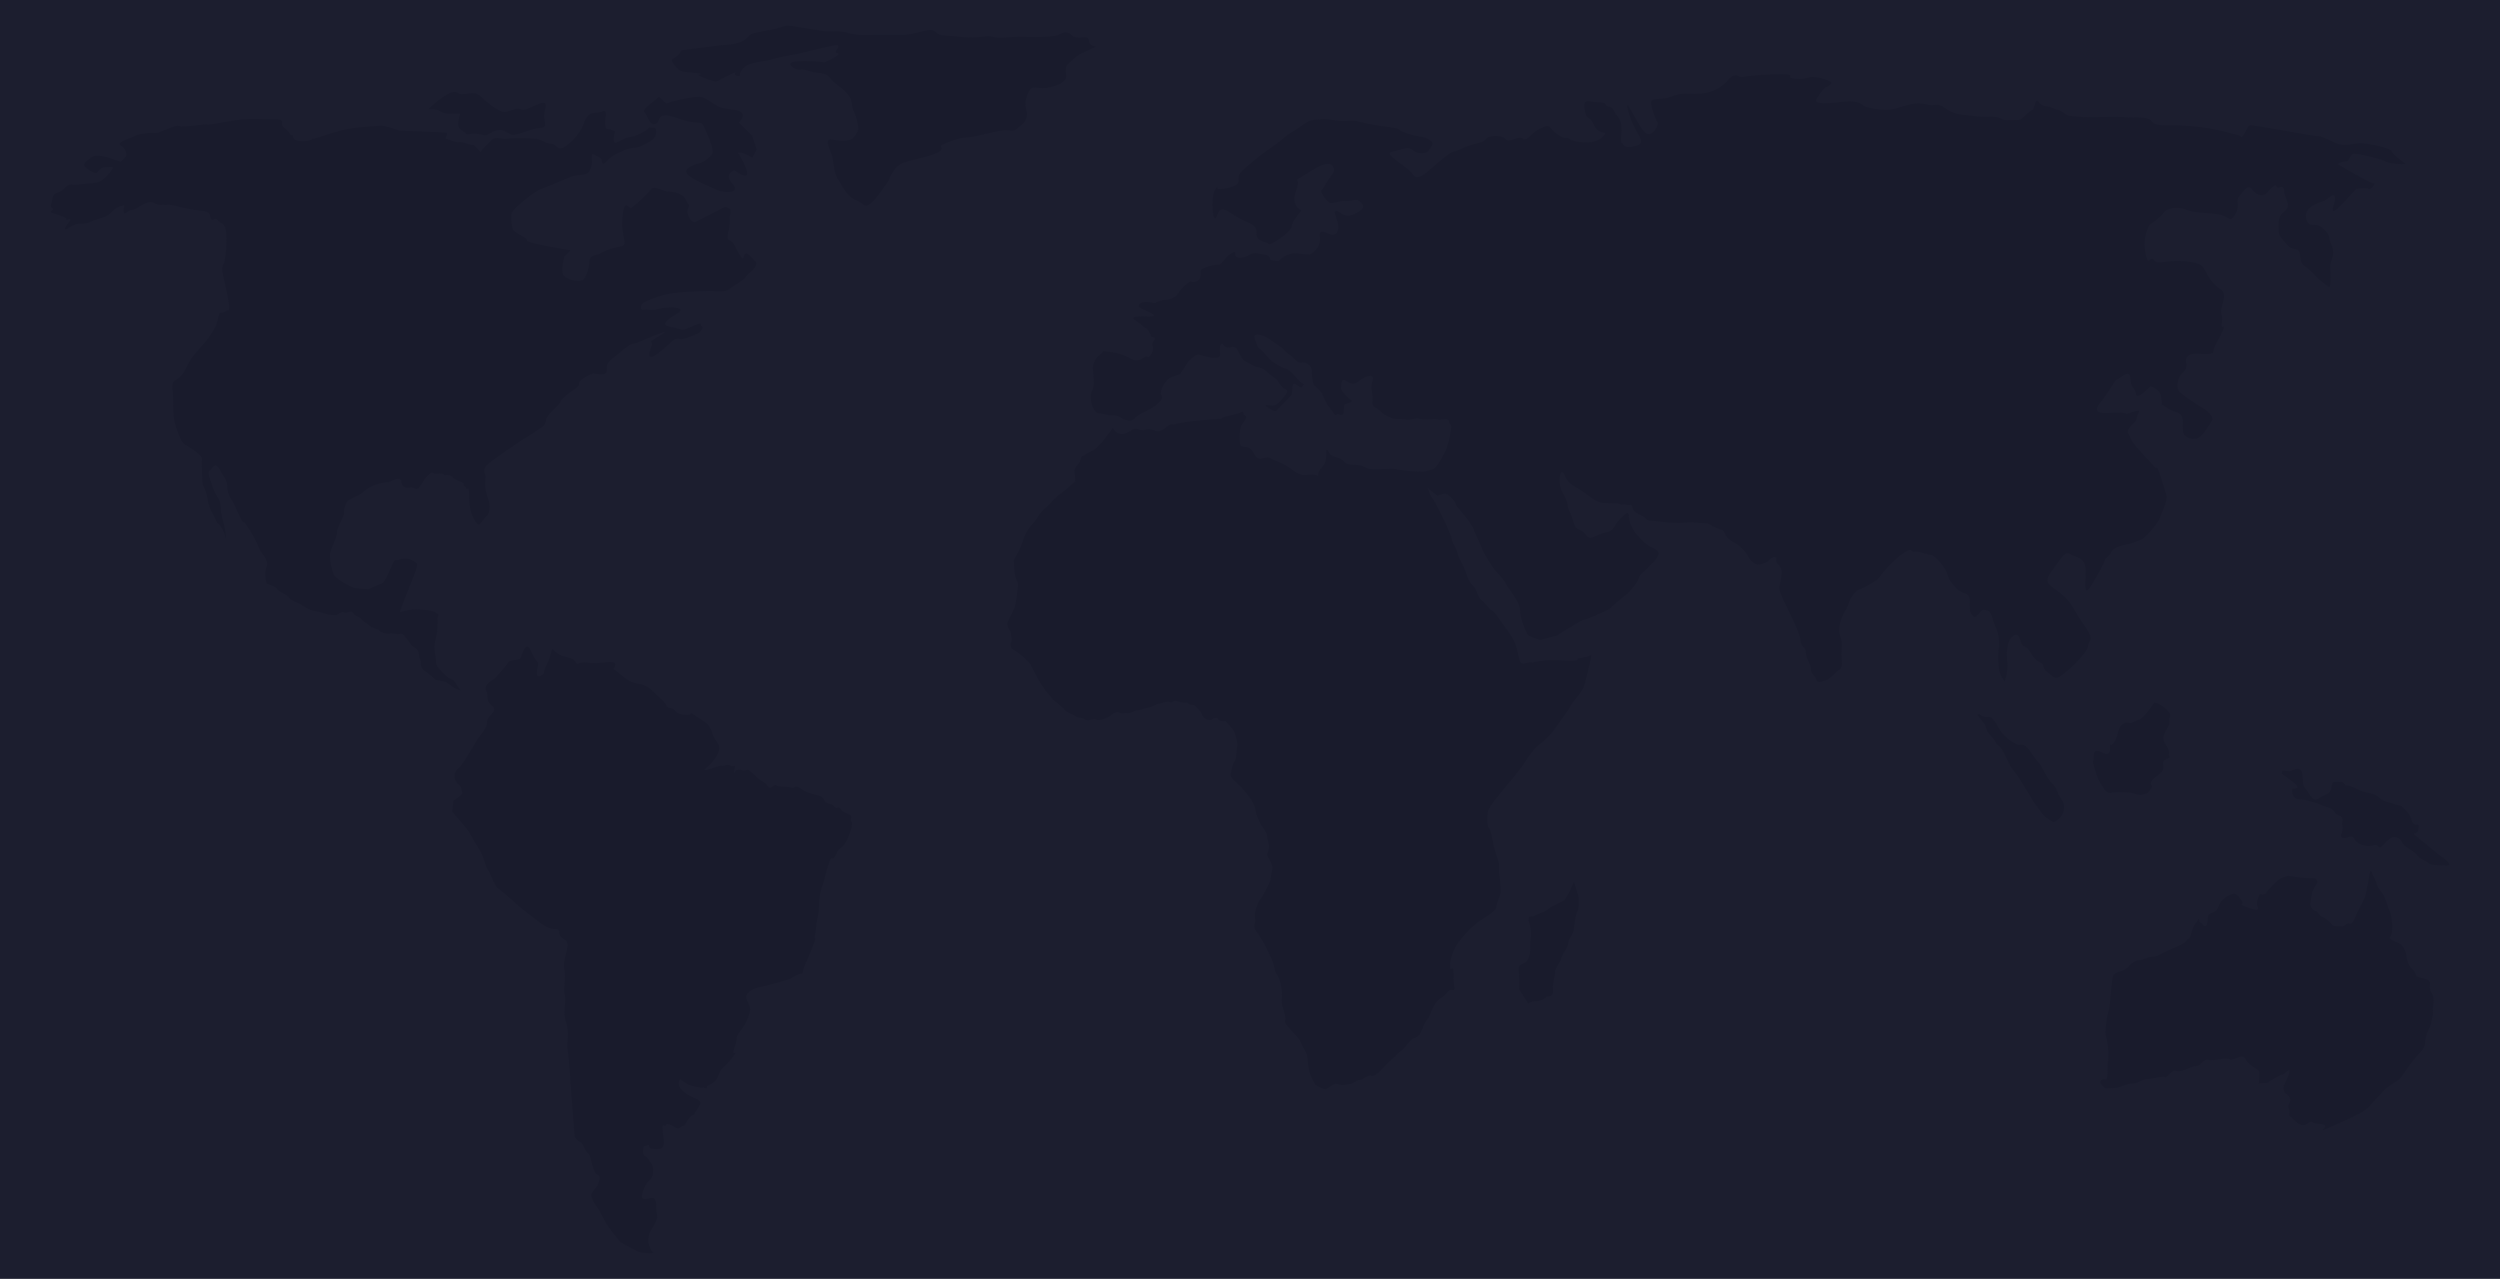 <svg id="Layer_1" data-name="Layer 1" xmlns="http://www.w3.org/2000/svg" viewBox="0 0 783.1 400.6"><defs><style>.cls-1{fill:#1c1e2f;}.cls-2{fill:#191b2c;}</style></defs><rect class="cls-1" width="783.1" height="400.6"/><path class="cls-2" d="M348.57,134.1l-3.27,4.32-2.2,2.21-4.32,2.4-.67,1.91s-1.73,1.73-1.54,2.79a22.45,22.45,0,0,1,.2,3.07s-3.07,2.78-4.32,3.64a20.12,20.12,0,0,0-3.07,2.78,9.27,9.27,0,0,1-1.73,1.73,11.33,11.33,0,0,0-2.59,3.07,22.6,22.6,0,0,1-2.2,2.78,13,13,0,0,0-2.4,4.51,24.36,24.36,0,0,1-2.4,5.18l-.48,1.06c.19,3.64.19,4.31.67,5.66s.86.86.48,3.64-.48,3.93-.86,5.18-1.73,3.65-2.21,4.8.86,3,.86,3,.68,2.78.2,3.45.19,1.92.19,1.92a26.19,26.19,0,0,1,3.45,2.4c.86.87,2.4,2.21,2.59,2.78s1.92,3.65,2.21,4.32a41.52,41.52,0,0,0,2.4,3.65c.48.67,2.59,3.07,2.59,3.07a31.23,31.23,0,0,1,3.45,3c.67.86,2.59,1.34,3.26,1.92s2.21.38,3.07,1.05,2.59-.48,3.45,0,3.27-.38,3.94-.86,2.2-1.92,3.26-1.34,1.73,0,2.59.19,2.21-.86,3-.86,3.07-.87,3.65-.87,2.78-1.34,3.64-1.34,1.92-.86,3-.38.67-.87,2.59-.2,2.59,0,3.26.68,1.53,0,2.21.86,1.72,1.53,1.92,2.4,1.53,1.72,1.53,1.72l1.34.2s1.73-1.35,2.21-.39,2.4.67,2.4.67l1.92,2.21.67.86s1.34,3.46,1.05,4.8-.19,4.12-.86,4.8-1.06,3.45-1.06,3.45-.86.86,1.06,2.59a34.24,34.24,0,0,1,3.93,4.12c.67.87,2.4,3.27,2.59,4.8a13.64,13.64,0,0,0,1.54,4.32c.86,1.92,1.92,2.2,2.2,4.31s.68,2.21.48,3.65-.86,1.73-.19,2.78,1.54,3.07,1.34,3.65-.67,3.45-.67,3.45l-.48,1.34-1.91,3.65-1.35,1.92c-.48,1.53-1.34,3.07-1.05,5.18s-1.06,2.2.67,4.32a36.74,36.74,0,0,1,3.64,6.52,17.29,17.29,0,0,1,1.92,5.18c.19,1.34,1.06,1.73,1.54,3.45a17.82,17.82,0,0,1,.67,3.65c0,1.05-.19,3.93.19,4.51a18.32,18.32,0,0,1,.86,3.45c.2.86-.67,1.06.68,2.59s2.2,2.4,3.07,3.45a5.45,5.45,0,0,1,1.34,2.21c.67,1.53,1.53,2.4,1.73,3.65s.38,4.5,1.05,6,1.54,3.07,1.54,3.07,2.39,1.53,3.26,1.34,2.59-2.11,3.93-1.53,2.4,0,3.45,0,2.21-1.35,3.27-1.35,2.59-1.72,3.45-1.34,1.92-.48,3-1.53,1.73-1.92,3.65-3.65,1.72-1.73,3.07-2.78,2.59-3.46,4.12-3.93,1.92-1.92,2.4-3a11.11,11.11,0,0,1,1.34-2.59c.68-.86.2.19,1.35-2.59s2.4-3.93,3.45-4.51,1.73-1.92,2.4-2.2,1.73.67,1.34-1.35,0-4.79-.38-5.37-1.06,1.54-.87-1.73a14.58,14.58,0,0,1,2.59-6.52s3.27-4.12,4.32-4.8,1.34-1.34,2.78-2.2,4.8-3,4.8-4.13,1.34-3.93,1.34-4.51a43.45,43.45,0,0,0-.38-5c-.48-3.65.38-2.79-.86-6.24s-1.54-7.77-2.4-8.83-.48-3.93-.48-4.79,1.53-3.07,2.2-3.93,3.46-4.32,3.46-4.32,4.32-5,5.85-7.39a26.77,26.77,0,0,1,4.12-5.37,26.62,26.62,0,0,0,5.19-5c1.53-2.21,4.5-6.23,4.79-6.91a16.64,16.64,0,0,1,1.92-2.78s2.4-2.78,2.78-4.31,2.59-10,2.11-9.5-3,.86-3.93,1.05,1.34,1.06-5,.67-9.5.68-9.5.68c-1.91-.48-3.45,1.72-4.12-1.35s-1.06-4.79-2.4-6.9-2.21-3.07-4.12-5.86-1.73-1.53-3.46-3.64-2.2-1.54-3.26-4.32-1.92-1.72-3.26-5.66-2.21-4.31-2.78-6.52-1.54-2.78-1.92-4.8-5.37-11.89-6.05-12.56-1.72-4.13-1.53-3.46,3.26,2.78,3.26,2.78a11.09,11.09,0,0,1,2.4-.67c.67,0,3.26,2.4,3.26,3.26s4.51,5,5.66,8,2.4,5.18,2.59,6,2.4,4.32,3.26,5.66,3.65,3.93,4.13,5.18,4.51,5.66,4.51,8.44,1.92,6.53,2.2,7.39,4.13,1.92,4.13,1.92l5.18-1.35s7.77-5,8.63-5,7.77-3.27,7.77-3.27,2.78-2.59,4.8-4.12,4.12-4.32,4.51-5.66,1.25-1.54,3.07-3.45,4.12-3.94,2.59-5.18-2.4-.87-4.51-3.07-1.92-1.73-3.45-4.51.19-6.05-3.07-2.78-1.92,4.12-5.18,4.79-4.51,2.78-6.05.67-3-.86-3.93-4.12-1.54-3.46-1.73-4.8,0-1.34-1.72-4.51-.48-8.25.67-5.37,2.78,3.26,5.66,5.18,4.12,3.45,6.71,3.65,4.8,0,5.18.38.87-.19,1.92.19,1.54-.67,1.92,1.06,2.78,1.92,3.93,3.07,1.06.67,3.94,1.05a48.59,48.59,0,0,0,6.71.48l4.13-.19,4.79.38s3.46,1.92,4.32,1.92,1.05,2.4,3.26,3.65a12,12,0,0,1,3.93,3.07c1.35,1.53,1.06,2.2,2.79,3.64s4.5-.19,5-.86,2.59-1.73,2.21,0,2.11,1.05,1.54,5.18-1.06,3,0,5.85,5.85,11.42,6,14,1.53,1.72,1.73,4.12,1.53,3.26,1.53,5,1.54,2.21,1.73,3.45,2.59.2,3.26,0,3.64-3.07,3.64-3.07,1.35-.38,1.06-2.59a42.24,42.24,0,0,1,0-5c0-3.27-1.25-3.27-.67-6.53s2.4-5.18,2.78-6.71,2.21-4.13,3.07-4.32,5.66-2.59,6.72-4.12a39.82,39.82,0,0,1,4.5-5c1.73-1.73,4.8-3.94,5.38-3.26s.48.38,1.53.38,3.07.86,4.51,1,4.51,3.94,5.18,5.86.19,1.53,2.59,4.31,4.51,1.06,4.51,4.51,0,3.26,1,4.51,2.4-2.4,3.65-1.92,1.53-.38,2.59,3.07,1.73,3.46,1.92,6.91-.19.19-.19,3a27,27,0,0,0,.19,5.66c.38,2.59,1.92,3.46,1.72,3.94,0,0,1.25-3.65.87-6.24s0-6.24,1.05-7.39,2.21-2.2,3.07.68,1.35.67,3.26,3.93,3.65,2.59,3.94,4.12,1.34,1.73,2.78,3.07,2.78-.19,4.51-1.53,6.52-6.05,6.71-8,2.21-1.54-1.34-6.53-3.45-6.71-7.1-9.69-5.85-3.26-3-7.1,4.12-6.52,5.85-5.37,4.8.87,4.8,5.18-.87,9.12,2.2,3.94,4.51-8.25,3.65-7.39,1.92-1.73,1.92-1.73.19-1.92,3.93-2.78a26.71,26.71,0,0,0,6-1.92c1.25-.67,5-5,5.66-6.9s2.4-5.38,1.92-6.91-2.59-8.83-3.07-8.64-.19.2-3-2.78-4.8-5.18-5.18-6.52-1.54-1.54-.19-3.26,1.91-1.54,2.2-3.07,1.92-2.78-1.34-1.73-.86.48-3.65.19-10.16,1.54-6.52-3.07,4.7-7.38,5.37-7.38,3.94-3.65,4.13-.2,1.53,2.59,1.72,4.8,4.51-2.4,4.51-2.4a5.89,5.89,0,0,1,2.59,1.54c1.06,1,1.06,4.51,1.06,4.51s-.86-1.06,1.53.67,5,.86,5,4.51,0,3.93,1.54,4.79a3.49,3.49,0,0,0,4.31-.67c1.25-1.05,3.46-5,3.46-5s.19-1.53-3.26-3.64a57.73,57.73,0,0,1-6.91-4.8c-1.34-1-.86-4.32.38-5.66s1.92-1.92,1.54-3.64.67-3.07,3.93-2.79,3.93-.19,3.93-.19.68.39.68-.86,4.12-7.39,3-7.39.19-1.53-.48-3.93,2.21-6-.19-7.77a12.44,12.44,0,0,1-4.51-5.18c-1.54-2.59-1.34-3.07-6.91-3.65s-8.25,1.35-9.5-.38S672.91,84.22,672,79a13,13,0,0,1,1.35-8.63s3.45-2.21,4.31-3.65,4.32-2.21,7.1-1.05,6.91.86,10.36,1.53,3.26,2.78,5,0,0-4.13,1.25-5.66,2.78-3.93,3.93-2.4,3.26,3.07,5,1.06a9.68,9.68,0,0,1,2.4-2.21l.86.86s1.92-1,1.92.87,1.92,4.12.86,5.66-2.59,1.34-2.59,5,0,3.07,2.4,6,3.93.38,4.32,3.64.86,2.59,3.26,4.8,1.92,2.21,3.64,3.45,2.59,2.59,2.59.48a44.72,44.72,0,0,0,0-5.18c-.19-1.91,1.73-3.45.39-6.71s-.19-3.07-2.78-5.37-4.32.48-5.18-3.07,4.12-5,5.37-5.38,3.26-3.06,3.64-1.24-3.26,8,3.07,1.24S738,59.18,738,59.18s3.26-.48,3.93,0,2.4-1.92,1.73-1.72S736.7,54,736.7,54l-4.51-2.59a4.64,4.64,0,0,1,2.59-.86c1.06.19,1.34-2.21,2.4-2.4s8.44,1.53,10,2.4,6.9,1.05,6.23.67-4.12-3.07-4.32-3.93-7.77-2.59-10.16-2.4-4.51.86-6.53.19-4.79-2.4-6.23-2.4-20.53-3.64-21.4-3.45-2.2,4.32-2.78,3.64-1.72-.67-4.79-1.53a62.28,62.28,0,0,0-12.57-1.92c-5.37-.48-9.11.48-10.55-1.34s-4.8-1.06-8.44-1.35-8,0-10,0a54.52,54.52,0,0,1-7.58-.48c-1.06-.28-2.4-1.72-3.65-1.91s-1-.68-3.64-1.06-2.4-3.26-3.26-.86S637,34.14,635.78,35s-2.59,2.59-3.45,2.59-4.32.19-5-.19-1.73-.87-3.93-.87a23.11,23.11,0,0,1-5-.19c-2.78-.38-5-.19-7.58-1.53s-2.59-2.21-4.8-1.92-2.11-.48-5.18-.48-6.71,1.72-8.63,1.92a22.84,22.84,0,0,1-7.77-.87c-1.54-.67-1.92-2.2-7.58-1.53s-8.83.67-7.77-1.06,2.4-3.45,3.07-3.64,2.21-1.35,1.05-1.73a13.07,13.07,0,0,0-4.79-1.34c-2.59-.19-2.4.86-6.24.48s2.21-1.54-5.85-1.35a81.46,81.46,0,0,0-10.84.87c-.86,0-1.92-1.73-4.12.86a12.41,12.41,0,0,1-9.5,4.32c-4.32.19-4.51-.48-8.64,1s-6.71-.48-5.85,3.07,1.92,4.8,1.92,5.37-1.92,5-4.32,2.4-6.71-12.76-4.79-5.85,6.23,9.31,2.2,10.36-3.64-.48-4.31-.86,0-3.46-.19-5.18a5.67,5.67,0,0,0-1.54-3.65c-.86-.86-.67-2.2-2.4-2.59s-.19-1.34-3.07-1.34-5.18-1.73-4.51,2.21,1.25,1.34,3,5,5,1.06,2.59,3.65-8.64,1.73-10.17.67-1.06.48-3.93-1.53-1.92-3.46-5.18-1.92-4.32,4.31-5.66,3.26-4.32,1.53-5.38.19-5.37-1.34-6.23,0-3.46,1.06-7.1,2.78-2.59.19-7.1,3.94-7.1,6.71-8.63,4.31-9.69-6.52-6.53-7.1,4.8-1.91,6.53-.48,4.51,1.06,5,0,2.39-2.2-.2-3.45-2.78-.48-6.9-1.92,0-1-5.66-1.92a77.1,77.1,0,0,1-9.5-1.72c-1.54-.48-3.65,0-5.85-.19s-3.65-.68-5.66-.48-3-.2-5.66,1.72-4.51,2.78-6.24,4.32-6.23,4.51-7.58,5.66-5.85,4.51-6.23,5.85.48,2.4-1.34,3.26a13.91,13.91,0,0,1-4.8,1.06c-1.34.19,0-1.92-1.34.19s-.87,10,.19,8.83.48-4.51,5.18-1.25,7.77,2.78,7.58,5.85,3.26,2.78,3.64,3.45,2.59-.86,2.59-.86,4.8-3.07,4.8-4.51,3.07-5,3.07-5a4,4,0,0,1-2.21-3.26c0-2.21.67-2.78,1.06-5s-2.4,0,4.12-4.12,6.91-1.25,6.91-1.25.86.86-.19,2.21-3.07,4.79-3.46,5.18,1.92,3.93,3,3.93,3.26-.86,4.51-.67,3.45-.67,4.12-.19,2.21,1.72,1.06,2.78-3.46,2.4-5.18,1.92-4.32-3.46-2.79.86-.19,5.37-1.53,5.18-4.13-2.4-3.65.86-2.78,5.38-3.45,5.38a17.56,17.56,0,0,1-1.92-.19s-1.92-.2-3.07-.2A7,7,0,0,0,401,81.34c-.67.87-1.54.19-2.59.19s0-1.34-2.21-1.72-3.45-.87-4.79,0-3.27,1.24-4.13.67.48-2.21-1.34-1.25-3.07,3.26-3.65,3.45,1.92,0-.67.2a14.52,14.52,0,0,0-5,1.34c-1.34.48.48,3.07-1.92,3.93s-.67-1.05-3.07.87S368.9,92.66,368,93s-.67.67-2.59.86a9,9,0,0,0-2.78.67c-1.06.2.19.68-2.21.2s-4.12.48-3.65,1.34,8.45,3.26,2.4,3.07-4.12.86-2.78,1.73,1.92,1.72,2.59,1.91,1.73,2.79,1.73,2.79,1.72-.2.67,1.24.48,1.92-.67,3.94-1.06.67-1.92,1-2.21,1.92-4.51.67a15.75,15.75,0,0,0-6.91-2.2c-2.78-.2-.86-.67-2.78.86a5.4,5.4,0,0,0-2.2,5.18c.19,1.92.47,4.51-.2,5.85s-.67,2.59-.19,4.51a5,5,0,0,0,1.73,2.78,26.14,26.14,0,0,1,3.64.67c.68.2,1.92-.38,3.65.68s3.45,1.53,4.51.19,5.37-2.78,6.71-4.13,2.21-1.72,1.54-3.07,1.34-4.51,2.4-5.18a17.59,17.59,0,0,1,3.45-1.34l2.59-3.93s2.21-2.4,3.26-2.21,7.1,2.4,6.72-.38.48-3.65,1.05-2.59,2.4.67,2.4.67a1.52,1.52,0,0,1,1.53.19c.68.67,1.54,3.45,2.79,4.12s2.4,1.35,3.26,1.73,1.73,0,3.45,1.54,3.46,2.39,3.65,3.07a9.64,9.64,0,0,0,1.72,2.2s1.54.39,1.06,1.35-2.59,3.45-3.65,3.93-3.93-.48-2.78.38,2.59,1.92,3.26,1.25,4.8-5,4.8-5-.19.19,0-1,0-2.79,1.06-2.21,1.72,1.53,2.2.67.87-.38-.19-1-3.65-4.32-5-4.51-4.51-2.4-4.51-2.4-.67-.67-2.2-2.4-1.92-1.34-2.4-2.78-1.73-3.45.67-3.07,3.93,1.92,6,3.26,1.73,1.73,3.65,3.07,2.2,2.59,3.64,2.4a2.84,2.84,0,0,1,3.27,2.78c0,1.92.38,4.13.86,4.51a11.81,11.81,0,0,1,2.21,2.21c.47.86,1.34,3.07,1.91,3.93a16.73,16.73,0,0,1,1.92,2.59c.67,1.05.87-.19,1.54.19s1.53.19,1.53-.67.19-2.4.19-2.4,3.07-.86,2.21-1.34-3.45-3.07-3.26-3.94,0-2.59,1.05-2.39,2.21,2.2,4.51.38,5.18-2.59,4.32,0,.19,3.07,0,5.85.86,1.92,2.4,3.46a9.14,9.14,0,0,0,3.64,2.2c1.06.48,2.79.19,4.51.48s2.78-.67,4.32-.19,5-.19,5.66.19,3.26-.86,3.45.67,1.06-.19.48,3.26a30.91,30.91,0,0,1-1.53,5.86c-2.4,4.51-3.26,5.66-4.32,5.85s-1.73.86-3.64.67a42.39,42.39,0,0,1-7.1-.67c-2.79-.67-8,.67-10.17-.67s-5.18-.2-6.53-1.73-3.45-1.34-4.31-2.21-1.35-3.26-1.35.2-1.91,3.64-2.39,5.37.67.86-1.73.67-3.07,1-6.52-1.54-5.18-2.59-6.91-3.64-3.45,1.92-5.18-1.54-4.13-.67-4.32-3.45a14.25,14.25,0,0,1,.19-4.32c.2-1.72,2.59-3.26,1.54-3.93s-.19-1.73-1.73-1-3.64.86-5.37,1.53,3.93,0-4.51.67-10.84,1.54-10.84,1.54-.67-.39-1.73.38-2.59,2.21-4.12,1.54a4.88,4.88,0,0,0-3.65-.2c-1.34.2-2.2-1.05-3.64,0s-3.26,1.54-3.93,1.06C349.72,135.83,348.57,134.1,348.57,134.1Z"/><path class="cls-2" d="M493,276.18A26.54,26.54,0,0,1,490,282l-4.32,2.2a8.54,8.54,0,0,1-2.4,1.54,21.22,21.22,0,0,0-3.07,1.34s-1.92-.48-1.34,1.54a11.94,11.94,0,0,1,.67,5,17.28,17.28,0,0,0-.19,3.64c0,1.73-.67,3.84-1.73,4.32s-2.2.86-1.92,2.4.19,6,.19,6l2.79,4.32a4.42,4.42,0,0,1,2.59-.67,6.29,6.29,0,0,0,3.45-1.54s1.92.38,1.73-1.92.86-5.18.67-5.85,1.92-3.45,1.92-4.12,2.2-3.65,2.2-4.8,1.54-2.78,1.73-4.13a34.68,34.68,0,0,1,.86-5.18,5.2,5.2,0,0,0,.68-2.59V281Z"/><path class="cls-2" d="M662.07,305.34c-.68.86-1.06,10.17-1.54,11.22s-1.34,6.72-.86,8,1.05,6,.67,7.57.19,6.24-.86,6-1.54.19-1.54.86,1.54,1.92,1.54,1.92a31.27,31.27,0,0,0,3.64-.19c1.06-.19,3.26-1.35,5-1.35s2.78-1.34,4.32-1.34,4.79-1.05,5.66-.67,2.2-2.59,3.64-1.92,4.8-1.53,6.24-1.53,2.2-2.4,3.93-1.92,5-.87,6.52-.19,3.94-2.21,5,0,4.32,3.07,4.32,4.12-.19,3.45-.19,3.45l2.59-.19s4.12-2.59,4.79-2.59,2.21-2.2,2.21-1.05-1.34,3.45-1.73,4.51a2.92,2.92,0,0,0,.39,2.39s2.2,1.06,1.34,3,.19,1.53,0,3.07,0,.86.86,1.73,2.4,2.39,3.65,2.2,1.73-1.53,2.78-.86,3.26.19,3.84,1.05-4.13,3,4.12-.67,9.12-4.51,10.17-5.85a40.54,40.54,0,0,1,3.26-3.45,10.16,10.16,0,0,1,2.79-2.59c2.59-1.92,2.59-1.06,5-4.8a54.32,54.32,0,0,1,4.51-5.66,4.65,4.65,0,0,0,1.54-3.45c.19-2.59,1.92-5,1.92-5.86s.67-2.11.48-3.64.86-3.65-.48-5.85.67-3-1.35-3.94-3.26-.38-3.64-1.91-2.21-1.35-2.78-5.38-3.27-4.51-3.27-4.51-2.59-1.05-1.91-1.53.86-3.45.67-4.32-.19-2.78-.87-4.12-1-3.07-1.72-4.51-1.73-1.92-2.21-3.65a9.6,9.6,0,0,0-1.25-2.78c-.19-.48-.67-2.59-1.05-.19s-1.34,6.91-1.34,6.91-1.73,3.64-2.4,4.79-1.25,3.94-2.4,3.65-1.73,1.05-2.59.86-2.21.19-2.78-.38-2.4-2.4-3.27-2.59-1.53-1.92-2.2-1.92-1.73-1.53-1.54-2.4.39-2.78.68-3.64a12.91,12.91,0,0,1,1.53-2.79s0-1.34-1.06-1.34a33.19,33.19,0,0,1-3.64-.19c-2.4-.19-3-.48-3.93-.48s.86-.48-1.54.19-3.45,2.4-5,3.93-.19,1.06-1.53,1.54-1.06-1.06-1.92,1.34.48,3-.19,3.46-5.18-1.54-5.18-1.54,1-.19.19-1.34-1.73-2.59-3-1.92a7.82,7.82,0,0,0-3.27,2.21c-.86,1.05-.86,1.91-1.53,2.78s-2.4.86-2.59,1.72-.19,3.07-.86,3.27-.87-.87-1.54-1.06-.48-1.92-.86-.86-.87.86-1.54,2.59-.86,3.26-1.53,3.45,0,.48-1.92,1.54-2.4,1.05-5.18,2.39-2.21,1.35-4.13,1.54-2.39.86-3.64,1.05a4.88,4.88,0,0,0-3.46,1.73,5.91,5.91,0,0,1-3.26,1.92A4.64,4.64,0,0,0,662.07,305.34Z"/><path class="cls-2" d="M674.82,220.06c-.86,1.34-3.64,5.18-4.79,5.37s-2.21,1.34-3.07,1-2.78,0-3.45,2.79-1.73,4.31-2.4,4.12,1,4.13-2.59,2.4-2.4,1.53-2.79,2.4.68,3.26.87,4.12a12.14,12.14,0,0,0,1.72,3.65c.87,1.34,1.54,2.78,3.07,2.4s6.24,0,6.24,0a10.34,10.34,0,0,0,2.78.67c1.06,0,1.35-.39,1.92-.39s1.92-2.2,1.73-2.39-.87-.87.48-2.21,2.78-1.73,3.07-3.26-.48-1.54.19-2.4,2.21-.67,1.73-1.53.38-.68-.48-2.4-1.92-2.4-1.06-4.51,1.73-2.59,1.54-3.93,1.05-1.73-.48-3.27a9.33,9.33,0,0,0-3.27-2.39Z"/><path class="cls-2" d="M717.13,241.64c.86-.19,3.93-2.4,4.13,1.54s.38,2.78,1.72,5,2.11,2.79,3.65,1.73,3.26-1,3.64-3.07.48-1.92,1.73-1.92,1.73-.19,2.4.67,1.05,0,3.83,1.54,5.19,1,6.91,2.59,2.59,1.34,5,2.21,1.25-.39,3.45,1.91,1.35,3,2.4,4.13,1.92-.86,1.54,1.73-3.46,0,1.05,3.64,5.18,4.32,6.72,5.37,2.59,2.4,1.34,2.4-5.37,0-5.85-.67-2.4-1.05-3.65-2.59-4.12-2.59-4.7-3.93a2.65,2.65,0,0,0-2.59-1.73c-1.05,0-2.2,1.34-3.64,2.78s-.87-.86-2.78-.19a5.88,5.88,0,0,1-5.19-1.05c-1.05-.87-.86-2.21-2.59-1.54s-2.78.19-2.2-1.05a4.91,4.91,0,0,0,.19-3.07s.67-2.21-.86-2.59-1.54-1.92-3.07-2.4a27.9,27.9,0,0,1-3.94-1.54,4.11,4.11,0,0,1-.86-.19l-2.4-.67c-1.72-.48-3.07,0-3.93-1.06a3.28,3.28,0,0,1-.48-2.59s3.45.39,0-2.2l-3.45-2.59a.5.5,0,0,0,.19-.67C714.83,241.16,717.13,241.64,717.13,241.64Z"/><path class="cls-2" d="M620.05,223.7a3.55,3.55,0,0,0,2.78.87c1.73-.2,3,3.45,4.13,4.79a13.15,13.15,0,0,0,4.12,3.46c2.4,1.53,2.21-1.35,5.37,3.26s1.73,1.72,3.26,4.51,2.4,4.31,3.27,5a7.48,7.48,0,0,1,1.72,3c.19.67,1.73,2.59,1.73,3.26a4.81,4.81,0,0,1-.86,3.93,4.86,4.86,0,0,1-2.4,1.73,12.27,12.27,0,0,1-3.46-2.59c-.86-1.34-1.91-2.4-3.45-5s-3.26-5.37-4.12-6.71-2.21-2.59-2.79-3.94-2.39-5.18-3.26-5.66-1.05-1.72-2.59-3.26-1.25-2.78-1.92-3.64-2.2-2.79-2.2-2.79Z"/><path class="cls-2" d="M200.06,392.16c-1.53-.87-4.79-2.4-5.85-3.26a53.71,53.71,0,0,1-4.31-5.66l-2.4-4.51s-2.78-3.46-2.21-4.8,1.92-2.21,1.92-2.78,1.34-2.4.19-3.07-1.05-.87-1.73-2.78-.67-3.65-1.53-4.13-1.53-3.26-2.4-3.45S180,356,180,356l-1.35-17.46s-.48-8-.86-9.69.67-5.37-.48-8.63.19-7.1-.38-8.44.38-5-.2-8.44,2.59-7.78,0-9.12S176.08,291,174,291s-3.64-1.06-5.66-2.59S162.65,284,161.6,283s-4.51-3.94-5.66-4.8-2.21-4.51-3.07-5.66-1.35-4.32-2.59-6.23-3.07-5.18-3.46-5.86-5.18-6.23-5.18-6.23l.39-3.45s3.26-1.92,2.78-2.6.19-1.34-1.34-2.59a3.19,3.19,0,0,1,0-4.79c1.34-1.06,3.26-4.51,3.26-4.51L150,230.9s2.59-2.78,2.59-4.8,3.64-3.26,1.53-5-1.05-3.26-1.72-4.51-.19-2.2,1.72-3.45,5.38-6,5.38-6a26.8,26.8,0,0,1,3.26-.67c.67,0,1.72-6.91,3.64-2.4s2.59,2.2,1.92,5.37.86,2.59,1.73,1.73-.48.67,1.34-3.27,1.06-5.18,2.21-4.12a6.72,6.72,0,0,0,3.45,1.92c1.92.67,2.59.38,3.26,1.72s.48-.38,4.13.2,8.82-1.35,8.25.86-1.92-.19,1,2.21,3.46,2.78,5.18,3.26,3.27.19,5.86,2.78,3.26,2.78,3.93,4.12,1.73.48,2.78,1.73,2.59,1.34,4.13,1.34,0-1.34,2.39.39,4.13,1.92,5.18,5.37,3.27,3.26,1.54,6.72-5.18,5-3.65,4.79,4.32-1.53,5.18-1.34,1.35-.67,2.59,0,1.54-.86,1.35.67-.2,0-.2,1.54-.38-1.54,2.21-.87,1.06-1.34,4.13,1.54,3.07,1.92,4.12,3.45,2.21-.86,2.78-.19,2.59.19,4.51.67.67-1.34,3.65.67,6,1.34,6.71,3.07,2.4,1.06,3.26,2.21,1.25-.48,2.21,1,3.45,1.06,3.07,2.59.67.67.19,2.79-1.92,5.66-3.26,6.52-1.34,1.92-2.21,3.07-.67-1.06-1.72,1.92-.87,3.45-1.73,6.23a15.58,15.58,0,0,0-.86,2.78c-.67,2.79-.19,4.51-.87,7.77s-.38,3.27-.86,5.66,1.06-1-.86,3.94-2.21,4.79-2.78,6.9.19.48-2.21,1.73-1.06.86-3.93,1.73-6.24,1.72-7.39,1.92-5.37,1.53-4.13,4.12,1.35,3.07,0,6.24-3.26,4.31-3.26,5.85-.86,3-1,4.12,1.92-1.05-.67,2.21-2.79,2.4-3.65,4.32,0,.38-.86,1.92a6,6,0,0,1-3.07,2.2s.19,1.06-.67.67-.68.2-3.94-.67-3.64-3-4.12-1.53.19,2.4,2.2,3.93,5.18,1.92,4.32,3.45a12.78,12.78,0,0,1-1.53,2.4c-.68.87.86.19-.68.87s-2.39,3.45-3.07,3.45-1.05,1-1.91.67-3-1.92-3.46-1-1.34-1.06-1,1.91.67,4.8-.39,5.38-3.64,0-3.64,0l-.39-1.06-1.53.48s-.67,2.59.38,3.07.87.86,1.92,2.21.48,3.64.48,3.64,0,.67-1,1.73a6.18,6.18,0,0,0-1.73,2.59c-.19.67-1.54,3.45.38,3.26s3.46-1.34,3.46,2.21.86,2.59-.2,5-1.91,2.59-2.2,4.79a5.53,5.53,0,0,0,.67,3.65c.38,1.34,1.53.67.38,1.34A19.8,19.8,0,0,1,200.06,392.16Z"/><path class="cls-2" d="M144.33,216.32l-1.54-2.21s-.67-1.34-1.72-1.54-3.46-3.07-3.46-3.07a3.25,3.25,0,0,1-1.05-2.39c0-1.54-.86-3.94-.19-6.53a21.41,21.41,0,0,0,.67-6.71c-.19-.87,1.05-1.06-.39-1.92s-4.5-1.06-6.52-1.06a17.16,17.16,0,0,0-4.8.87c-.38.19,2.4-6.53,2.79-7.58s2.39-5.85,2.39-6.52.68-.87-.67-1.73a5.38,5.38,0,0,0-4.79-.67c-1.25.67-1.06-.87-2.21,1.72s-2.21,5.38-3.45,5.86-3.94,1.72-3.94,1.72-3.26-.19-4.31-.38-5.66-2.59-6.53-4.13a16.43,16.43,0,0,1-1.24-6.23c0-1.54,2.39-6,2.2-7.1s2.4-5.37,2.21-6a6.3,6.3,0,0,1,1-3.65c.68-.86,3.94-1.92,4.8-2.78a10.58,10.58,0,0,1,3.93-2.4,14,14,0,0,1,3.94-.86c1.15,0,3.93-2.4,4.31,0s2.4,1.53,3.46,1.72,1.34,1.35,3.07-1.53,3.45-3.65,3.45-3.07,2.78-.19,3.26.48,1.35-.48,2.78.86,3.65,1.54,3.46,2.21.86.67.86,1.34.86-1.53.86,2.4a16.2,16.2,0,0,0,1.06,6.24s1.54,3.26,2.21,2.59a30.31,30.31,0,0,0,1.92-2.4s2.2-1.35.67-5.85-.39-5.86-.87-7.39-.48-2.4,2.21-4.32,8.83-6.23,10.36-7.1,5-3.26,5-3.26a3.11,3.11,0,0,0,1.53-2.4c.2-1.72,4.32-4.79,4.51-5.66s3.07-3.07,3.07-3.07,3-1.72,2.78-2.78,3.94-3.07,4.51-3.07,4.13,1.06,4.13-.86,0-2.4,2.2-4.13,5-4.31,6.05-4.31,4.79-1.92,6.23-2.4,6.24-2.59,1.92,0-1.53,1-2.4,3.26-1.53,5,2.59,1.73,3.94-3.94,5.38-4.13.38.67,3.64-.48,3.45-1.53,3.45-1.53,1.54-1.35.68-1.92.86-1.54-2.4-.19-3.07,1.53-5.18.86-5.37-.48-3.07-2.59,5.37-2.78,3.45-3.65-6.91.2-7.58.39-2.2-.19-3.45,0-.86-1.73,0-2.21a34,34,0,0,1,7.1-2.59c3.45-.86,11.89-1.05,13.81-1.05s4.51.48,6.05-.67,4.5-2.79,5-3.65a11.55,11.55,0,0,1,2.21-2.21s1.92-1.92.86-2.78-2.2-2.78-3.07-2.4-.19,3.07-1.91.2-1.54-3.27-2.4-3.94-1.73-.19-1.06-3.26a11.5,11.5,0,0,0,.39-4.32s.67-2.59,0-2.78-1.06-.86-2.21-.19-7.1,3.64-8.44,4.32-3.07-2.59-2.4-4.13.19-.67-.67-2.78S210.52,60,209.18,60,204.86,58,204,59.28a44,44,0,0,1-6.24,5.85c-.86.48-2.2-3.65-2.78,3.07s2.4,8.63-1,9.11a19,19,0,0,0-6.53,2.4s-2.78.19-2.78,1.92-1.06,5.85-2.4,6.24a6.71,6.71,0,0,1-5.66-1.54c-1.15-1.34.19-6,.19-6l1.92-1.92s-13.81-2.21-13.62-3.07-4.13-2.4-4.51-3.65-.67-4.12-.19-5.18,6.23-6.23,9.3-7.38,8.25-3.46,9.69-3.94,4.13-.19,5-1.24a6.84,6.84,0,0,0,1.06-3.07s-.39-3.07.38-2.59,2.4,1,2.59,1.72.19,2.21,1.73.39,3.45-2.4,5.18-3.27,4.31-.67,5.85-1.53,4.12-1.73,4.32-3.93-.67-1.54-1.73-1.73.38.19-3.26,1.92-2.59.48-5.18,1.73-2.78,1.53-3.07.47a7.43,7.43,0,0,1,.38-2.78s.19-.19-1.34-.67-1.54.19-1.73-1.73,1.06-4.79-1-3.93-4.13-.67-5.66,3.65-6.72,8.82-8,7.77S173.3,45,172.24,45s-2.59-1.24-4.5-1.53a60.23,60.23,0,0,0-9.31,0c-1.53.19-3.26-.86-4.51.48s-3.26,3.07-3.26,3.64-1.92-2.39-2.59-2.2-2.4-.87-4.32-.87-3.26-1-3.93-1,.67-1.73,0-1.92-14.68-.67-14.68-.67-4.51-1.73-6.23-1.54-6.53.39-10.17,1.06-9.11,2.78-10.84,3.07c-1.25,1-5.18,1-5.85-.1s.19-.86-.67-1.05-.2-.67-2.21-2.21.86-2.78-3.07-2.78-6.24-.19-9.69,0S65.86,39.23,65,39s-7.77,1.05-8.82.48-6.52,2.39-7.58,2.2-5.18.19-6.24.87-6.23,1.91-4.5,3.07a3.35,3.35,0,0,1,1.72,2.78c.19.67-1.72,2.2-1.72,2.2a12.13,12.13,0,0,1-2.79-.86c-2.39-.86-5-1.25-6-.67S26,51,26.43,51.89s3.45,2.78,3.93,2.21,1.54-1.92,2.79-1.73,3.26-.86,1.53,1.34S31.42,57,30.36,57.17s-3.64.38-6,.67S22.11,57,20,59.18c-2.2,1.92-3.07.67-3.55,3s-.86,2.39,0,3.07-1.72.86.2,1.53S21,68.1,20.77,68.68s2.21-.86.86.86-2.2,3.26.39,1.54,4.12-.48,6.23-1.54,4.32-1.24,5.66-2.2,1.92-2.21,3.94-2.79.67.2.86,1.35,0,1.24,1.34.38,1.35-.19,3.07-1.25,3.65-2.2,5-1.53a4.34,4.34,0,0,0,2.59.67c.86,0-1.05-.19.86,0s-.86-.67,5.66.86,8.25.48,8.64,2.79,1.34-.2,2.4,1.24,1.72.19,2.39,2.78,0,9.69-.48,10.56-.67.86-.48,2.78,2.79,11.22,1.92,11.89a7.75,7.75,0,0,1-2.87,1L67.68,102a32.53,32.53,0,0,1-3.26,5c-1.54,1.72-3.45,3.93-4.51,5.37S58,116.45,56.46,118s-2.79.86-2.4,4.12,0,6.72.48,9.12a23.75,23.75,0,0,0,2.4,6.9c.86,1.35,1.53,1.35,3.07,2.4s3.45,2.4,3.26,3.45.19,7.77.19,7.77A12,12,0,0,1,65,156.26a12.4,12.4,0,0,0,1.73,4.8l1.34,2.78s.68.19,1.54,1.92a8.2,8.2,0,0,1,1.05,2.59c.2.86.2.67.2.86a26.09,26.09,0,0,0-.68-4.79,33.26,33.26,0,0,1-.86-3.65c-.38-1.24.19-2.78-1-4.79a14.34,14.34,0,0,1-1.92-4.13c-.67-1.92-1.54-4.12-.67-4.51s1.53-3.26,3.26,0,1.92,2.4,2.2,5a7.92,7.92,0,0,0,1.54,4.51c.67,1,2.21,4.8,3.07,6.23s0-.86,1.92,2.21a35.84,35.84,0,0,1,3.26,6c1,2.4,1.73,2.4,2.4,4.13s.19,1.34-.19,3.26a9.12,9.12,0,0,0,.38,4.13s3.07,1,3.26,1.72,3.26,1.73,3.65,2.59,3.26,1.92,3.26,1.92,2.4,1.54,3.26,1.92a25.25,25.25,0,0,0,3.45.86s1.73.48,2.4.68a15.41,15.41,0,0,0,2.59.19s1.73-1.35,2.4-.87,2.21-.86,2.78.2,1.92,1,2.59,1.91,1.25.87,2.4,1.92,2.21.87,3.26,1.73a4.37,4.37,0,0,0,3.26.86,7.63,7.63,0,0,1,2.21.19c.86.2,1.25-.67,2.21.48a28.22,28.22,0,0,1,2.2,2.79c.67,1,2.21,1,2.4,2.78s.67,1.53.67,3.07a2.77,2.77,0,0,0,1.54,2.59,37.25,37.25,0,0,1,3.07,2.59l3.26.67,2.59,1.92Z"/><path class="cls-2" d="M213.49,15.73l13-1.64s4.5,0,6.81-1.63,0-1.63,6.81-2.87,4.89-1.92,8.44-1.35S253,8.91,257,9.59s4.89-.29,8.44.67,5.18.67,8.06.67h9.11c4.51,0,8.73-2.59,10.37-1s2.59,1,8.05,1.63,7.77-.67,10.08,0,6.14-.29,10.64,0a57.43,57.43,0,0,0,8.45-.29c1.63,0,3.26-2.3,5.46-.29s5.18-.67,5.47,1.92,4.51.67.29,2.59-3.55,1.63-6.52,4.22,1.92,4.9-4.22,7.1-7.1-1.34-8.73,2.59,0,4.9-.29,6.81-1,2.31-2.88,3.94-1.92,0-6.52,1-7.77,1.92-9.69,1.92-6.14,1.63-7.48,2.3,2.3,1.63-4.51,3.55-8.44,1.63-10.36,4.22-1.35,2.88-2.59,4.51-5.18,8.06-7.1,6.52-2.88-1.34-4.51-2.88-2.59-3.93-3.55-5.18-1.34-4.51-1.63-6.52-3.26-6.52,0-5.85,5.18.28,6.14-.29a8.92,8.92,0,0,0,1.92-2.88,17.24,17.24,0,0,0-1.35-5.47c-1-1.92-.28-3.55-1.91-5.46S264,28,261.65,26.09s-1.63-2.88-5.18-3.27-4.51-1.34-5.85-1-5.47-2.3-1-2.59a50.48,50.48,0,0,1,8.73.29s5.85-2.59,3.93-2.88,2.88-3.26-1.63-2.3-9.69,2.3-11,2.59a77.47,77.47,0,0,0-7.77,1.63c-3.26,1-7.1.67-9.11,2.88s0,2.59-1.92,2.3,1.63-2.3-2.88,0-3.26,1.92-5.47,1.35a19.7,19.7,0,0,1-3.93-1.63s2.88-.29-1.34-.68-4.22-.28-5.86-2.3-.67-1.92.29-2.59A5.69,5.69,0,0,0,213.49,15.73Z"/><path class="cls-2" d="M206.4,30.31c-1.63,1.63-5.47,3.93-4.51,4.89s1.63,4.51,3.55,3.55-.29-4.22,7.1-1.63,6.81-.29,8.44,3.55,2.88,6.81,1.92,7.77a7.77,7.77,0,0,1-4.51,2.88c-3.26,1-4.51,2.3-2.31,3.93s6.53,3.26,8.45,4.22,7.77,1.34,4.89-1.92.67-4.22.67-4.22,5.47,4.22,3.55-.67-3.26-4.89-1.92-4.89,3.93,1.63,3.93,1.63L237,46.81l-1.35-4.22-4.22-4.23s3.55-3.26-1.34-3.93-4.51-.67-7.1-2.3-2.88-2.3-7.77-1.34a41,41,0,0,0-6.52,1.63Z"/><path class="cls-2" d="M134.16,34.24c1.92-1.92,7.1-6.52,9.11-5.18s4.9-1,7.1,1,4.9,4.22,6.81,4.89,4.22-1.63,6.14-.67,8.73-4.89,7.49-.29,1.63,5.85-1.92,6.14S161.4,43,159.77,42s-2.87-1.92-5.46-.67-1.35,1.25-4.23.67-3.54.67-4.22-.29-2.59-.67-2.3-3.55,1.34-2.59-.67-2.59-3.55.29-4.89-.67S134.16,34.24,134.16,34.24Z"/></svg>
